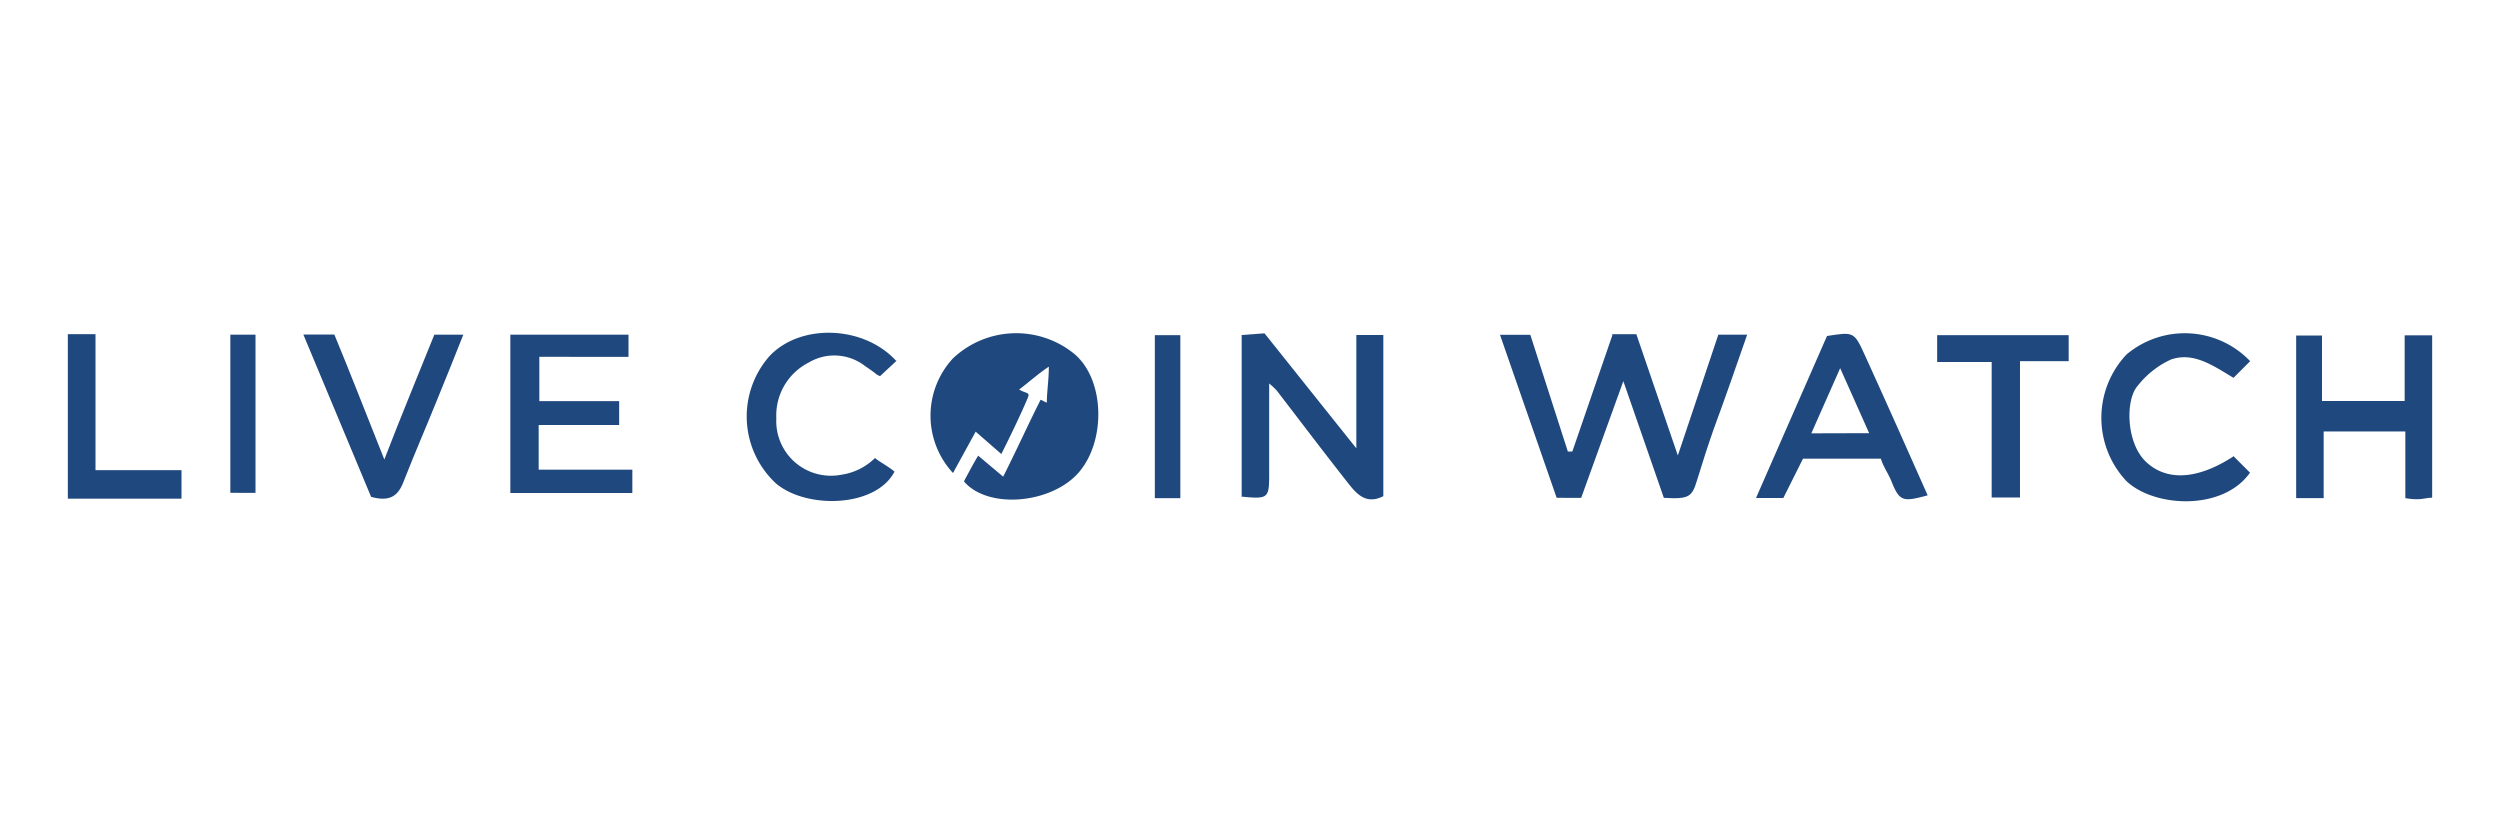 <svg width="150" height="50" id="圖層_1" data-name="圖層 1" xmlns="http://www.w3.org/2000/svg" viewBox="0 0 150 50"><defs><style>.cls-1{fill:#1f487e;}</style></defs><path class="cls-1" d="M4.07,20.05H5.73v8.16h5.16v1.71H4.07V20.05Z"/><path class="cls-1" d="M57.85,28.85c.28-.51.53-1,.84-1.51l1.5,1.26C61,27,61.68,25.48,62.43,24c0-.06.28.15.38.15,0-.63.12-1.36.12-2.15-.65.43-1.28,1-1.78,1.37.33.22.63.16.55.41s-.83,1.9-1.62,3.46l-1.54-1.34-1.36,2.48a5.06,5.06,0,0,1,0-6.88,5.52,5.52,0,0,1,7.25-.29c1.83,1.5,1.95,5.12.36,7.06s-5.46,2.33-6.94.63Z"/><path class="cls-1" d="M96.7,20.05h1.48c.79,2.32,1.59,4.65,2.49,7.28.85-2.55,1.63-4.87,2.43-7.25h1.73c-.67,1.92-1.31,3.78-2,5.64-.35,1-.69,2.05-1,3.07s-.46,1.17-2,1.08c-.76-2.2-1.55-4.47-2.43-7l-2.53,7H93.4L90,20.09h1.82c.74,2.29,1.49,4.62,2.25,7h.27l2.41-7Z"/><path class="cls-1" d="M74.5,29.83V20.1L75.87,20l5.51,6.9v-6.8H83v9.67c-1,.51-1.57-.09-2.08-.74-1.46-1.85-2.88-3.73-4.31-5.59a4.14,4.14,0,0,0-.46-.43v5.51c0,1.37-.08,1.43-1.62,1.28Z"/><path class="cls-1" d="M139.33,24.06h4.95V20.12h1.65v9.74c-.26,0-.52.08-.78.09s-.45,0-.83-.06v-4h-4.9v4h-1.65V20.13h1.55v3.94Z"/><path class="cls-1" d="M32.32,25.51v2.67h5.62v1.4H30.62v-9.5h7.09v1.33H32.36v2.66h4.79V25.5H32.32Z"/><path class="cls-1" d="M112.85,27.52h-4.67L107,29.88h-1.64c1.45-3.32,2.86-6.52,4.26-9.72,1.6-.25,1.63-.27,2.28,1.17,1.27,2.78,2.51,5.58,3.76,8.39-1.57.43-1.7.36-2.24-1C113.23,28.31,113,28,112.85,27.52Zm-.7-1.53-1.74-3.9L108.68,26Z"/><path class="cls-1" d="M134,27.36l1,1c-1.63,2.31-5.73,2.09-7.41.51a5.54,5.54,0,0,1,0-7.6,5.43,5.43,0,0,1,7.42.4l-1,1c-1.22-.73-2.4-1.57-3.75-1.1a5.4,5.4,0,0,0-2,1.58c-.74.83-.7,3.4.48,4.54s3,1.16,5.24-.29Z"/><path class="cls-1" d="M53.8,21.64l-1,.93c-.34-.16,0,0-.9-.61a3,3,0,0,0-3.39-.2,3.55,3.55,0,0,0-1.93,3.33,3.28,3.28,0,0,0,3.92,3.39,3.59,3.59,0,0,0,2-1c.26.23.85.53,1.17.82-1.14,2.18-5.35,2.25-7.14.68a5.48,5.48,0,0,1-.39-7.58c1.83-2,5.65-1.9,7.62.24Z"/><path class="cls-1" d="M22.27,29.82,18.2,20.07h1.86c1,2.41,1.93,4.83,3,7.5,1-2.6,2-5,3-7.49H27.8c-.55,1.38-1.07,2.69-1.61,4-.66,1.63-1.36,3.24-2,4.88-.32.81-.83,1.16-1.93.85Z"/><path class="cls-1" d="M119.5,21.72h-3.27V20.11h7.89v1.56H121.2v8.18h-1.7Z"/><path class="cls-1" d="M70.82,29.89H69.29V20.11h1.53Z"/><path class="cls-1" d="M13.82,20.08h1.51v9.49H13.82Z"/></svg>